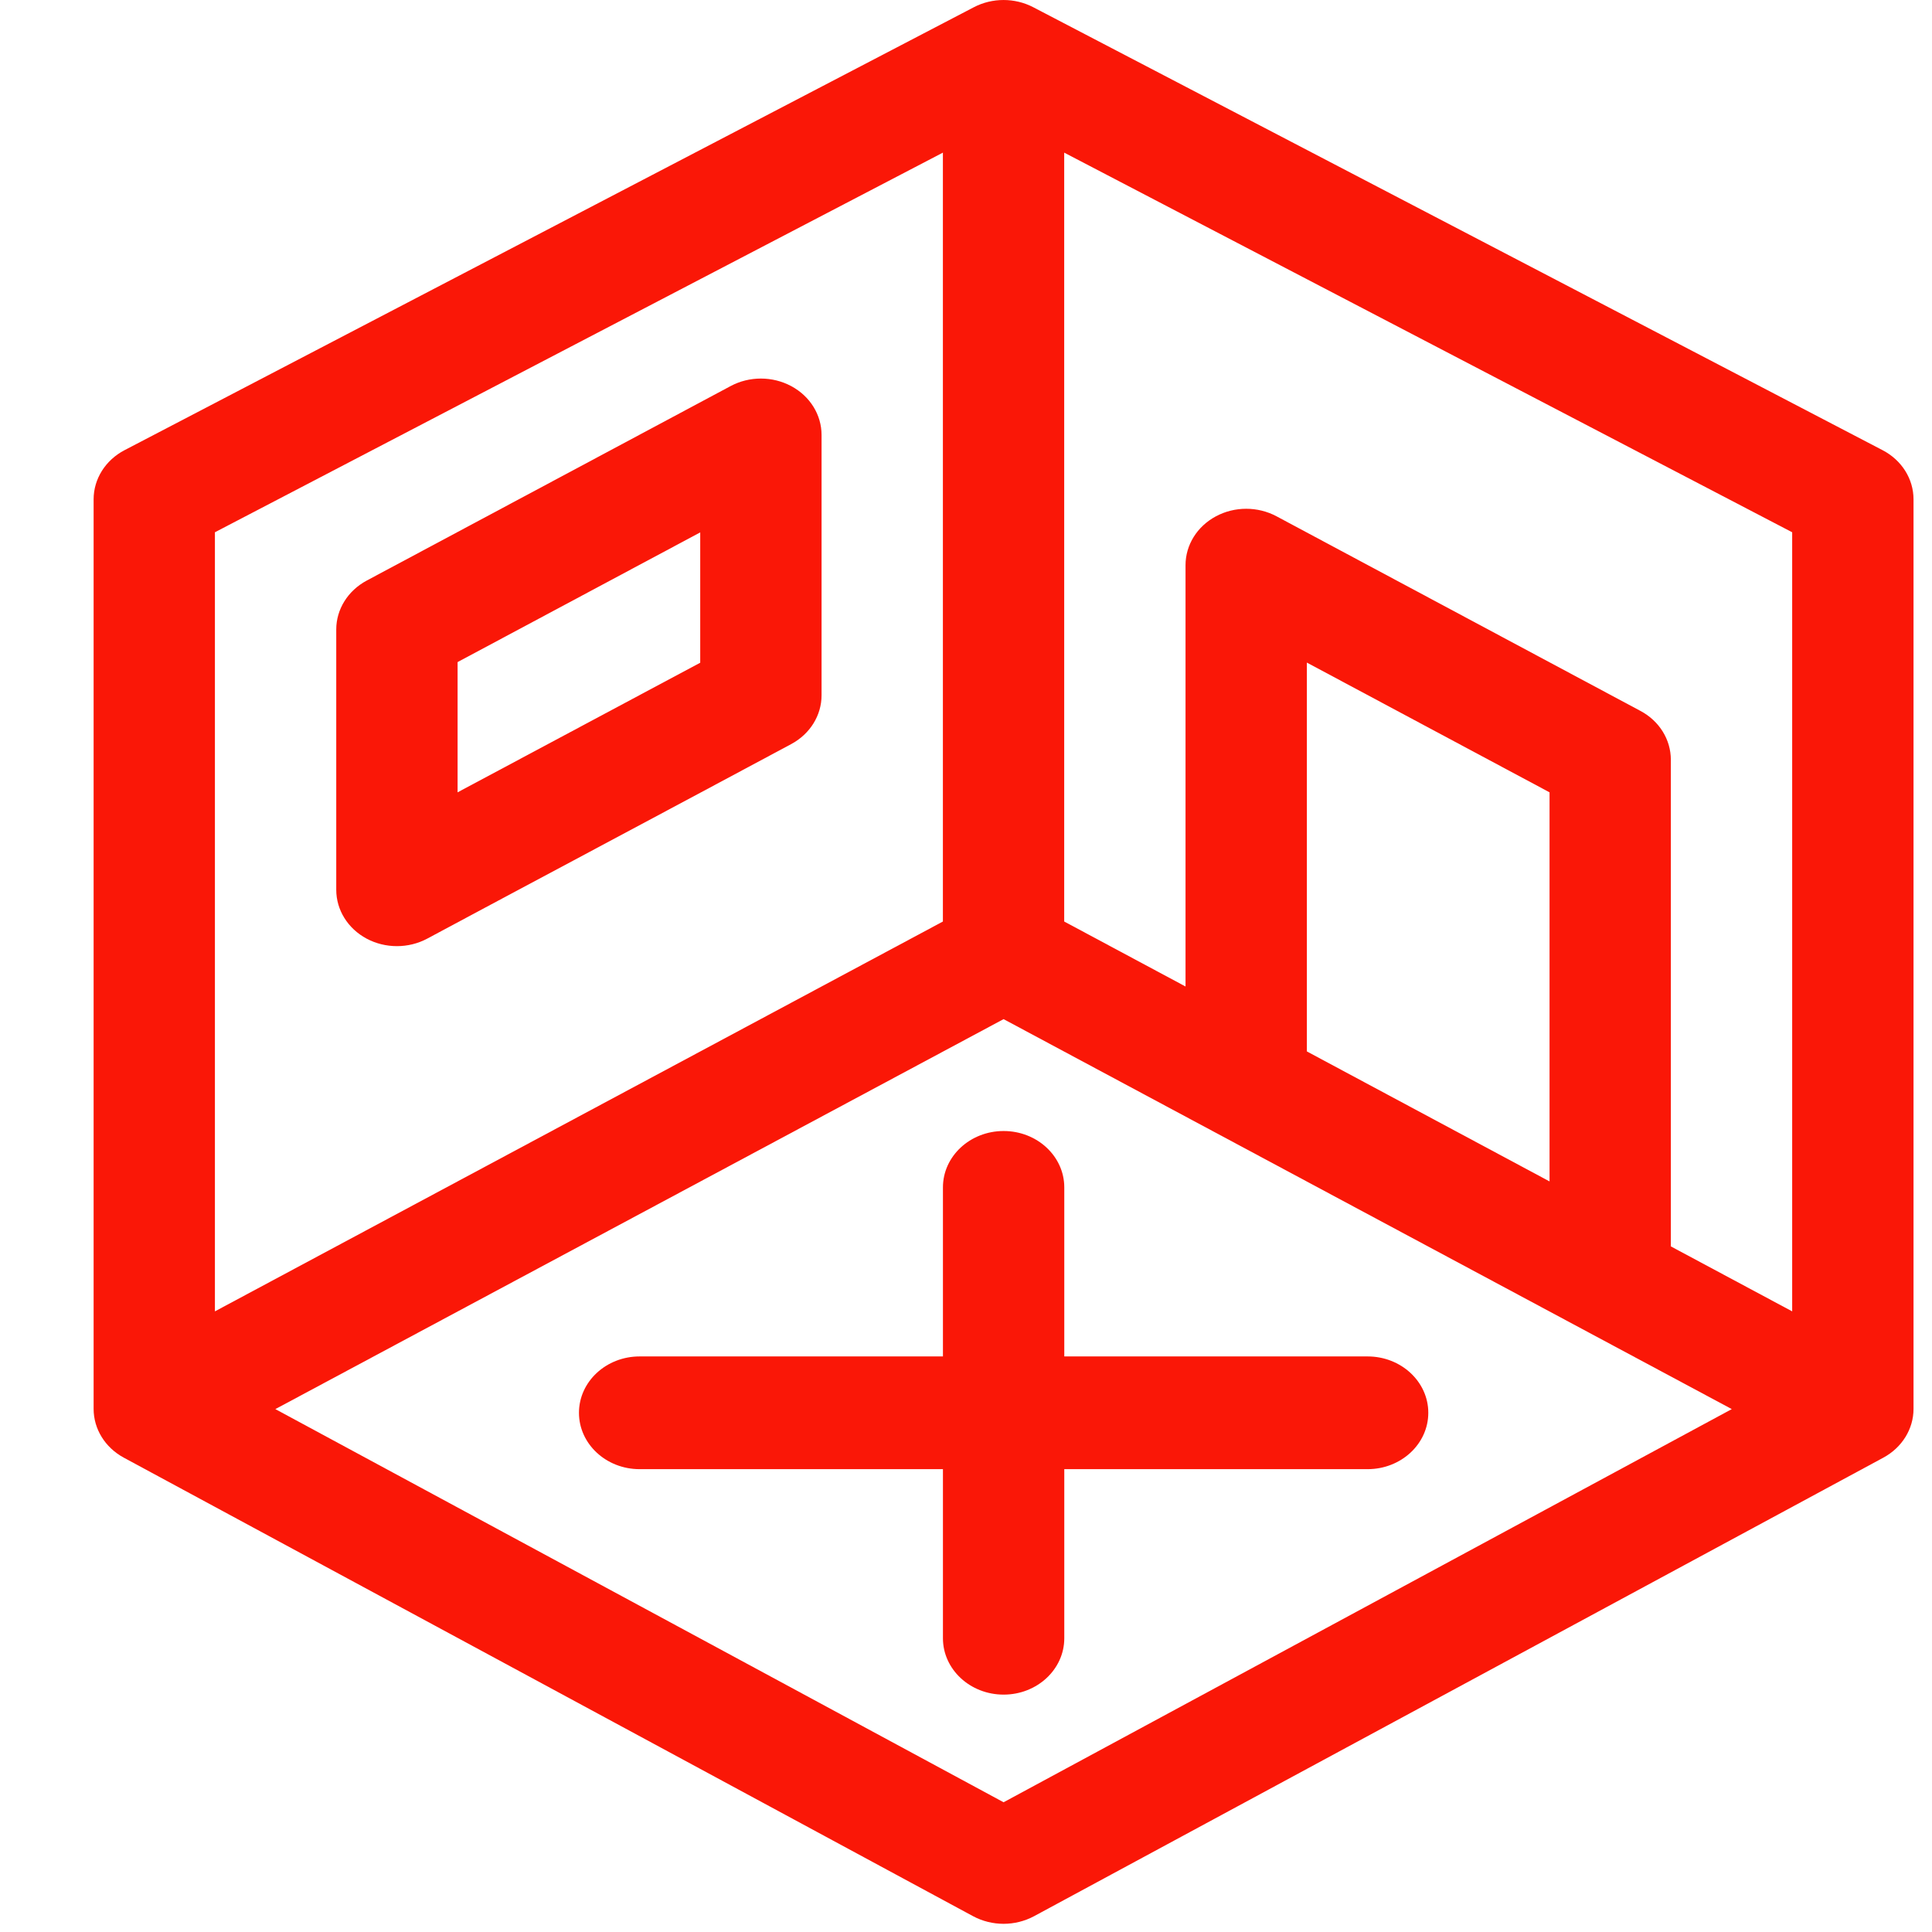 <svg width="46" height="46" viewBox="0 0 46 46" fill="none" xmlns="http://www.w3.org/2000/svg">
<g clip-path="url(#clip0)">
<path d="M2.947 34.706C4.969 35.797 21.146 44.532 23.169 45.624C23.393 45.744 23.644 45.805 23.895 45.805C24.145 45.805 24.396 45.744 24.62 45.624C26.642 44.532 42.82 35.797 44.842 34.706C45.287 34.465 45.56 34.023 45.56 33.545C45.56 31.379 45.56 14.054 45.56 11.888C45.56 11.402 45.278 10.955 44.822 10.718C42.8 9.663 26.623 1.226 24.601 0.172C24.162 -0.057 23.626 -0.057 23.187 0.172C21.165 1.226 4.989 9.663 2.966 10.718C2.511 10.955 2.229 11.403 2.229 11.888C2.229 11.888 2.229 31.379 2.229 33.545C2.229 34.023 2.502 34.465 2.947 34.706ZM6.556 33.55C16.959 27.979 22.739 24.884 23.895 24.265C26.55 25.688 39.983 32.882 41.233 33.55C38.921 34.798 33.141 37.918 23.895 42.911C20.427 41.039 8.29 34.486 6.556 33.55ZM31.116 25.034V15.776L36.894 18.865V28.129L31.116 25.034ZM39.782 29.676C39.782 22.724 39.782 18.862 39.782 18.09C39.782 17.609 39.507 17.165 39.059 16.927C38.192 16.463 31.259 12.756 30.392 12.292C29.945 12.054 29.395 12.054 28.949 12.294C28.502 12.534 28.227 12.976 28.227 13.457C28.227 14.124 28.227 17.469 28.227 23.488C28.035 23.385 27.072 22.869 25.338 21.941V3.634L42.671 12.673V31.223C40.938 30.295 39.975 29.779 39.782 29.676ZM22.45 21.941L5.117 31.223V12.673L22.45 3.634V21.941Z" fill="#fa1707"/>
<path d="M18.839 17.716C19.286 17.476 19.561 17.034 19.561 16.554C19.561 15.934 19.561 10.976 19.561 10.357C19.561 9.877 19.287 9.434 18.84 9.194C18.394 8.954 17.843 8.953 17.396 9.192C16.53 9.656 9.597 13.362 8.73 13.824C8.283 14.064 8.006 14.507 8.006 14.987C8.006 15.607 8.006 20.566 8.006 21.186C8.006 21.665 8.281 22.108 8.728 22.348C9.175 22.587 9.726 22.587 10.173 22.348C11.387 21.695 16.364 19.044 18.839 17.716ZM16.672 12.676C16.672 14.537 16.672 15.572 16.672 15.779C15.047 16.649 12.725 17.888 10.895 18.865C10.895 18.452 10.895 17.418 10.895 15.764C12.05 15.146 16.095 12.985 16.672 12.676Z" fill="#fa1707"/>
<path d="M25.34 28.271C25.34 27.53 24.693 26.929 23.896 26.929C23.098 26.929 22.451 27.53 22.451 28.271C22.451 28.539 22.451 29.881 22.451 32.296C18.118 32.296 15.711 32.296 15.229 32.296C14.432 32.296 13.785 32.897 13.785 33.638C13.785 34.379 14.432 34.98 15.229 34.98C15.711 34.98 18.118 34.98 22.451 34.98C22.451 37.396 22.451 38.738 22.451 39.006C22.451 39.747 23.098 40.348 23.896 40.348C24.693 40.348 25.34 39.747 25.34 39.006C25.34 38.738 25.34 37.396 25.34 34.98C29.673 34.98 32.08 34.98 32.562 34.98C33.359 34.98 34.007 34.379 34.007 33.638C34.007 32.897 33.359 32.296 32.562 32.296C31.599 32.296 29.192 32.296 25.34 32.296C25.34 29.881 25.34 28.539 25.34 28.271Z" fill="#fa1707"/>
</g>
<defs>
<clipPath id="clip0">
<rect width="46" height="46" fill="white"/>
</clipPath>
</defs>
</svg>

